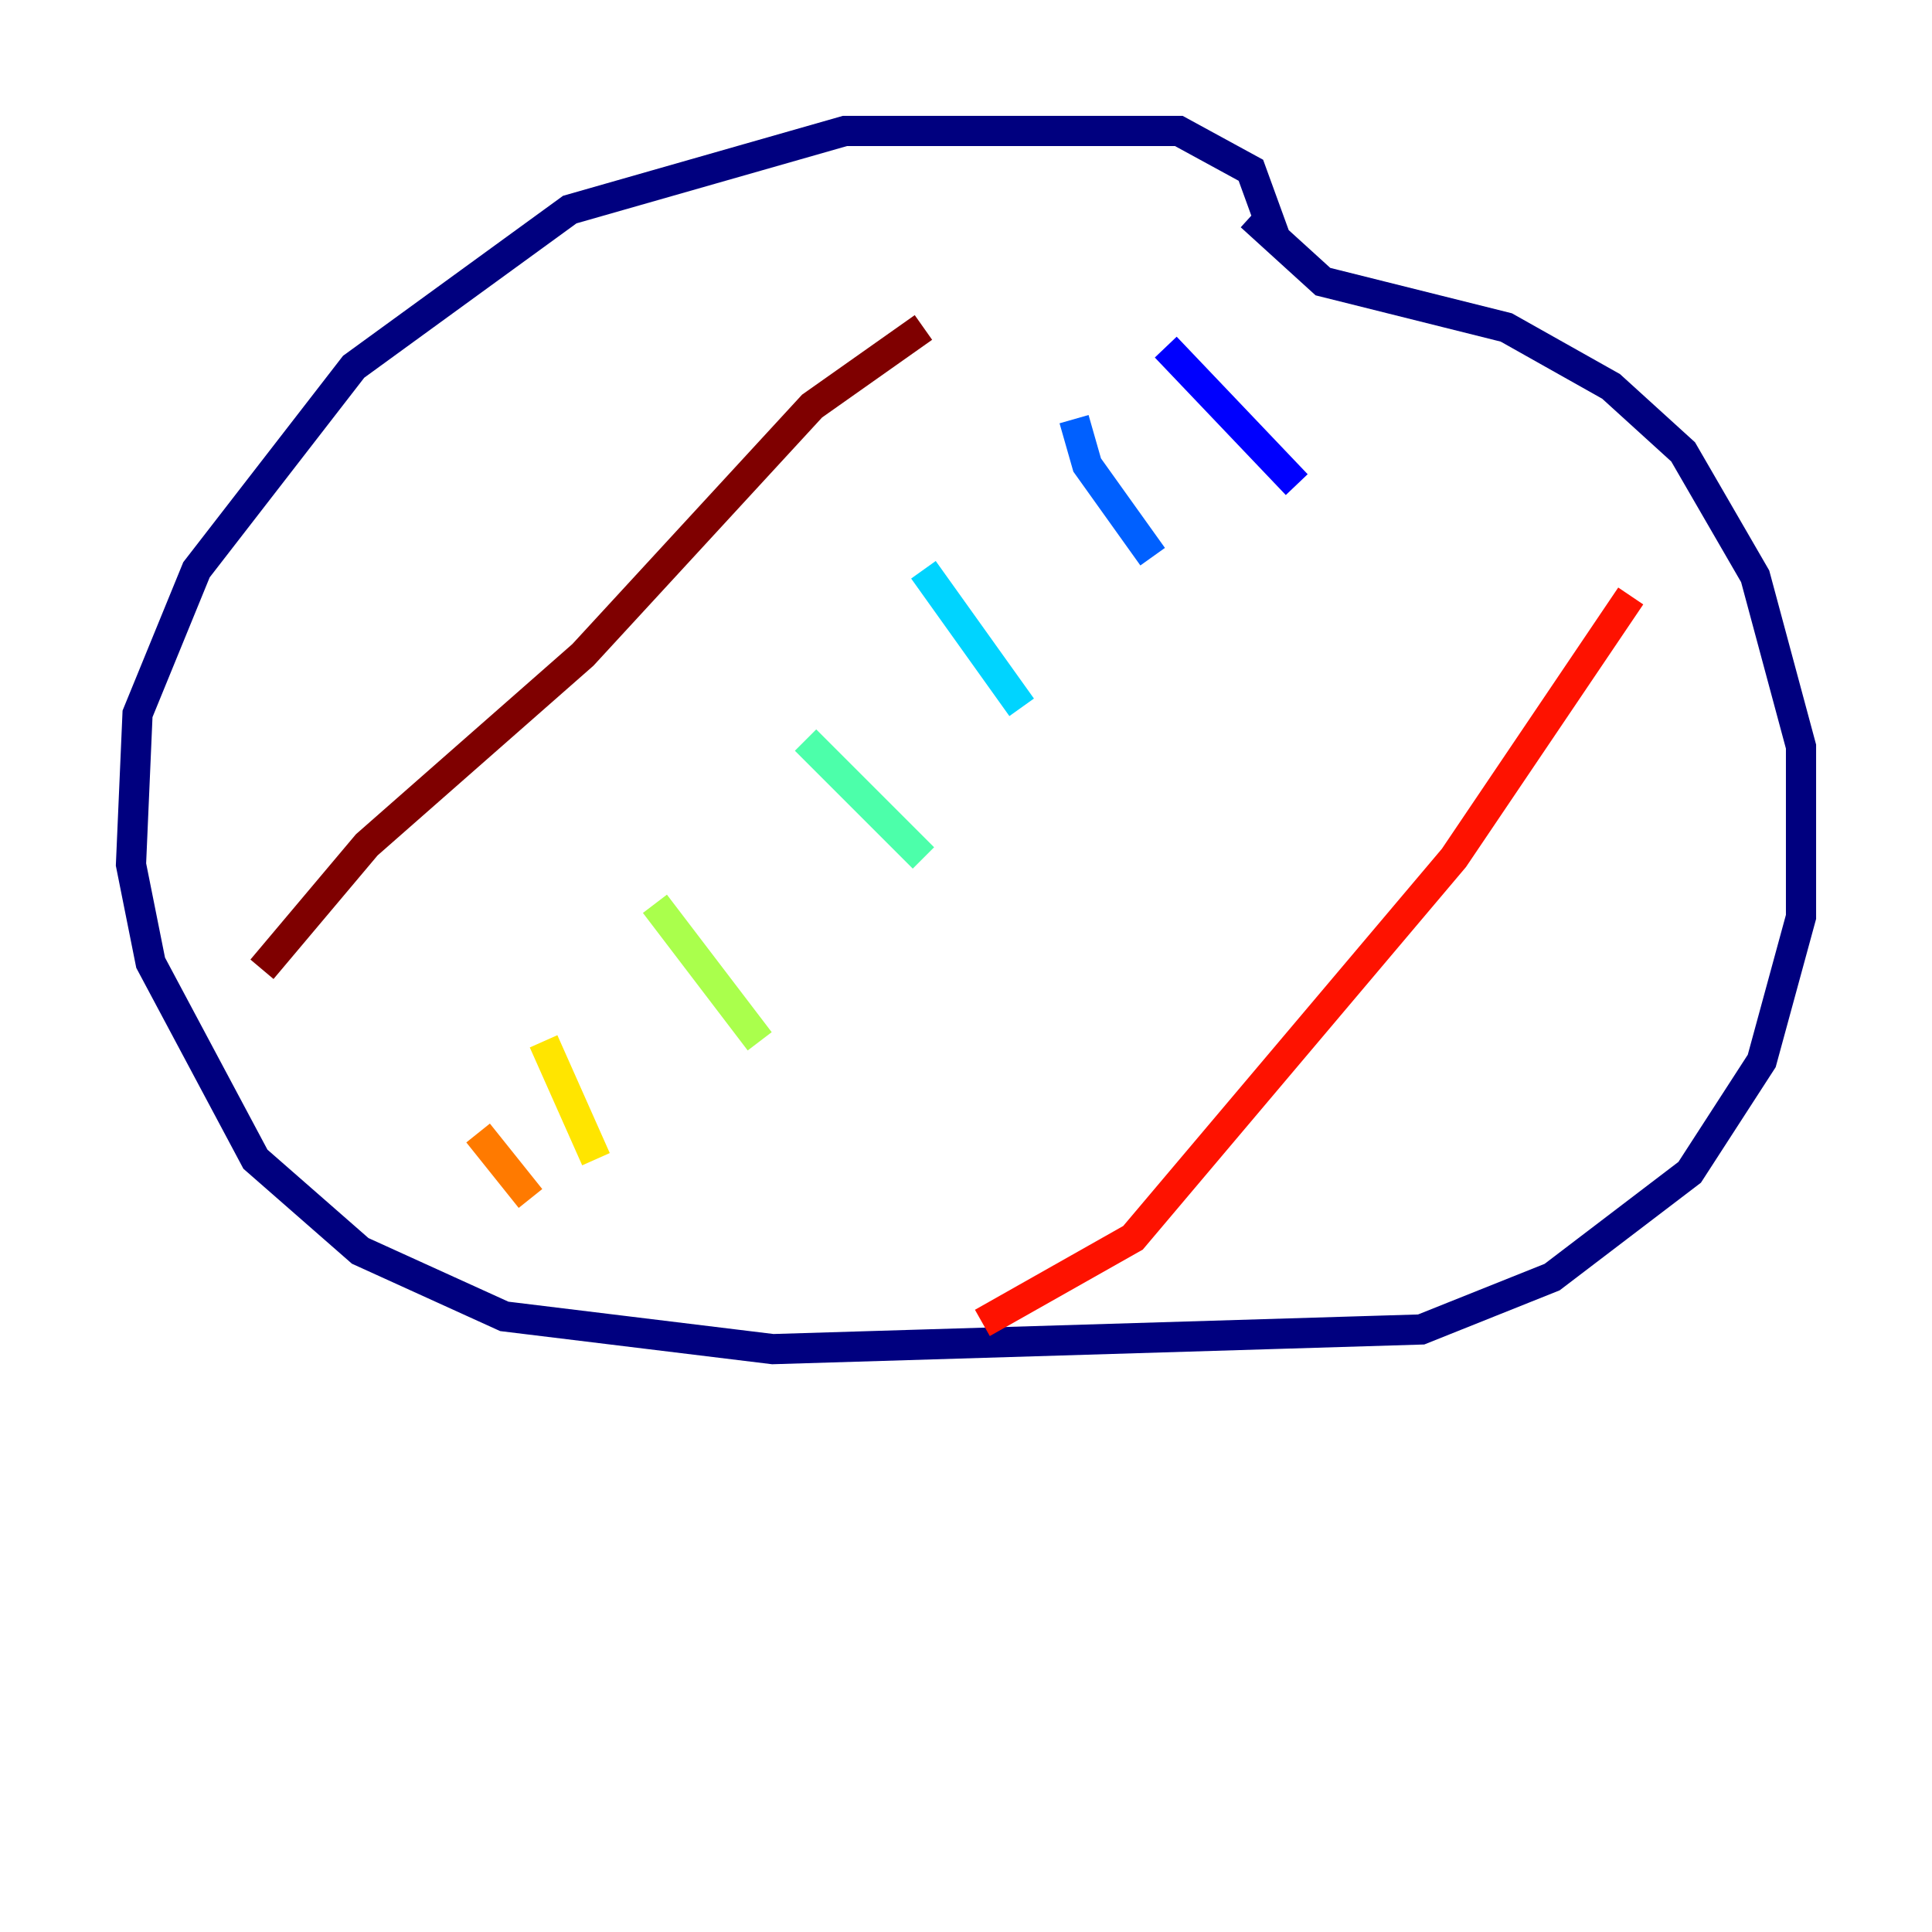 <?xml version="1.0" encoding="utf-8" ?>
<svg baseProfile="tiny" height="128" version="1.2" viewBox="0,0,128,128" width="128" xmlns="http://www.w3.org/2000/svg" xmlns:ev="http://www.w3.org/2001/xml-events" xmlns:xlink="http://www.w3.org/1999/xlink"><defs /><polyline fill="none" points="84.61,16.054 82.875,11.281 78.102,8.678 55.973,8.678 37.749,13.885 23.43,24.298 13.017,37.749 9.112,47.295 8.678,57.275 9.98,63.783 16.922,76.8 23.864,82.875 33.41,87.214 51.2,89.383 94.156,88.081 102.834,84.61 111.946,77.668 116.719,70.291 119.322,60.746 119.322,49.464 116.285,38.183 111.512,29.939 106.739,25.6 99.797,21.695 87.647,18.658 82.875,14.319" stroke="#00007f" stroke-width="2" /><polyline fill="none" points="77.234,22.997 85.912,32.108" stroke="#0000fe" stroke-width="2" /><polyline fill="none" points="71.159,27.77 72.027,30.807 76.366,36.881" stroke="#0060ff" stroke-width="2" /><polyline fill="none" points="61.18,37.749 67.688,46.861" stroke="#00d4ff" stroke-width="2" /><polyline fill="none" points="53.37,49.031 61.18,56.841" stroke="#4cffaa" stroke-width="2" /><polyline fill="none" points="43.39,59.878 50.332,68.99" stroke="#aaff4c" stroke-width="2" /><polyline fill="none" points="36.014,68.99 39.485,76.8" stroke="#ffe500" stroke-width="2" /><polyline fill="none" points="31.675,75.064 35.146,79.403" stroke="#ff7a00" stroke-width="2" /><polyline fill="none" points="65.085,87.647 75.064,82.007 96.325,56.841 108.041,39.485" stroke="#fe1200" stroke-width="2" /><polyline fill="none" points="17.356,64.217 24.298,55.973 38.617,43.39 53.803,26.902 61.18,21.695" stroke="#7f0000" stroke-width="2" /></svg>